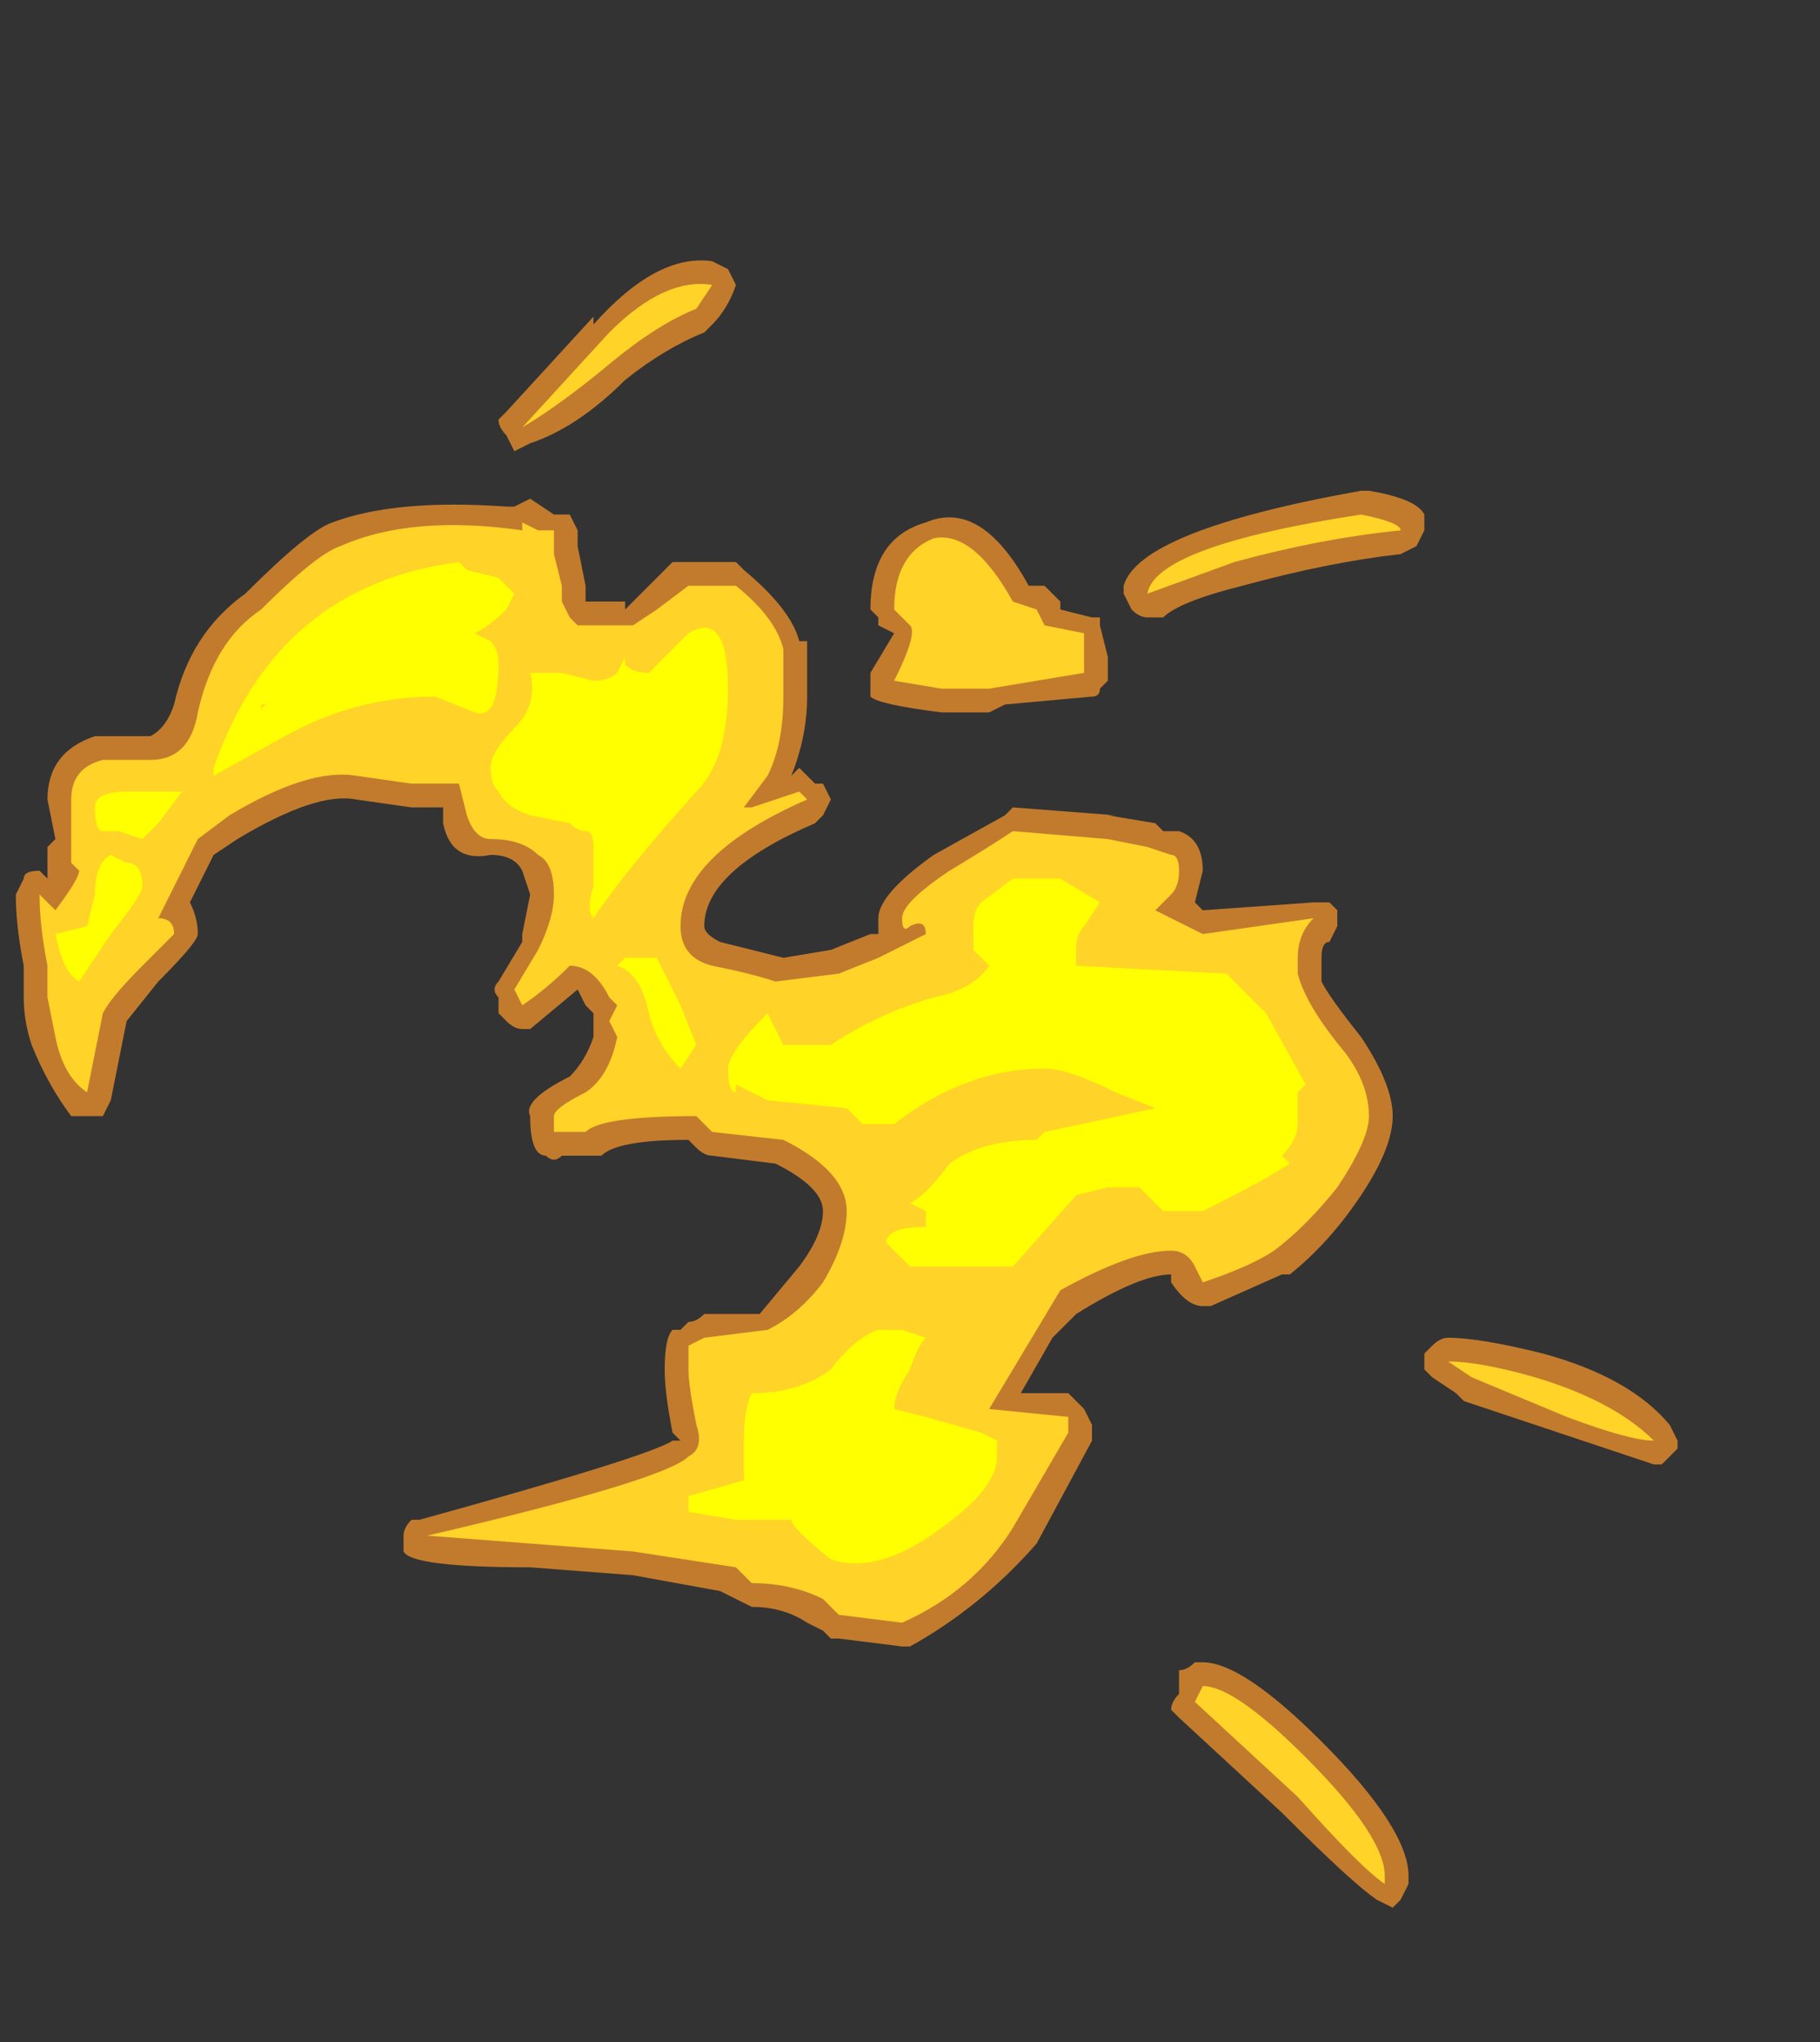 <?xml version="1.0" encoding="UTF-8" standalone="no"?>
<svg xmlns:ffdec="https://www.free-decompiler.com/flash" xmlns:xlink="http://www.w3.org/1999/xlink" ffdec:objectType="frame" height="90.3px" width="80.5px" xmlns="http://www.w3.org/2000/svg">
  <rect width="100%" height="100%" fill="#333333" stroke="none"/>
  <g transform="matrix(1.0, 0.0, 0.0, 1.0, 3.85, 56.7)">
    <use ffdec:characterId="3272" height="10.4" transform="matrix(7.0, 0.0, 0.0, 7.0, -3.15, -45.15)" width="10.5" xlink:href="#shape0"/>
  </g>
  <defs>
    <g id="shape0" transform="matrix(1.0, 0.0, 0.0, 1.0, 0.45, 6.45)">
      <path d="M3.4 -5.7 Q3.1 -5.4 2.8 -5.3 L2.7 -5.25 2.65 -5.35 Q2.6 -5.4 2.6 -5.45 L2.65 -5.5 3.2 -6.1 3.2 -6.05 Q3.6 -6.5 3.95 -6.45 L4.05 -6.4 4.1 -6.3 Q4.05 -6.15 3.95 -6.05 L3.9 -6.0 Q3.65 -5.9 3.4 -5.7 M3.8 -4.55 L4.1 -4.55 4.15 -4.5 Q4.45 -4.25 4.5 -4.05 L4.55 -4.05 4.55 -3.7 Q4.55 -3.45 4.45 -3.2 L4.5 -3.25 4.6 -3.15 4.65 -3.15 4.7 -3.05 4.65 -2.95 4.6 -2.9 Q3.9 -2.6 3.9 -2.25 3.9 -2.2 4.0 -2.15 L4.4 -2.05 4.7 -2.1 4.95 -2.2 5.0 -2.2 5.0 -2.3 Q5.0 -2.45 5.35 -2.7 L5.8 -2.95 5.85 -3.0 6.5 -2.95 6.45 -2.95 6.75 -2.9 6.8 -2.85 6.9 -2.85 Q7.05 -2.8 7.05 -2.6 L7.0 -2.4 7.05 -2.35 7.75 -2.4 7.85 -2.4 7.9 -2.35 7.9 -2.25 7.85 -2.15 Q7.8 -2.15 7.8 -2.05 L7.8 -1.9 Q7.85 -1.8 8.05 -1.55 8.25 -1.25 8.25 -1.05 8.25 -0.85 8.05 -0.55 7.85 -0.25 7.6 -0.05 L7.55 -0.05 7.1 0.15 7.05 0.15 Q6.95 0.15 6.85 0.0 L6.85 -0.05 Q6.65 -0.05 6.25 0.2 L6.1 0.35 5.9 0.7 6.2 0.7 6.3 0.8 6.35 0.9 6.35 1.0 6.0 1.65 Q5.65 2.05 5.2 2.3 L5.15 2.3 4.75 2.25 4.7 2.25 4.65 2.2 4.55 2.15 Q4.4 2.05 4.2 2.05 L4.0 1.95 3.45 1.85 2.8 1.8 Q2.05 1.8 2.0 1.7 L2.0 1.6 Q2.0 1.55 2.05 1.5 L2.1 1.5 Q3.55 1.1 3.7 1.0 L3.75 1.0 3.7 0.95 Q3.65 0.7 3.65 0.55 3.65 0.35 3.7 0.3 L3.75 0.3 3.8 0.25 Q3.85 0.25 3.9 0.2 L4.25 0.2 4.5 -0.1 Q4.65 -0.3 4.65 -0.45 4.65 -0.6 4.35 -0.75 L3.95 -0.8 Q3.9 -0.8 3.85 -0.85 L3.8 -0.9 Q3.35 -0.9 3.25 -0.8 3.2 -0.8 3.15 -0.8 L3.0 -0.8 Q2.95 -0.75 2.9 -0.8 2.8 -0.8 2.8 -1.05 2.75 -1.15 3.05 -1.3 3.15 -1.4 3.2 -1.55 L3.2 -1.7 3.15 -1.75 3.1 -1.85 2.8 -1.6 2.75 -1.6 Q2.7 -1.6 2.65 -1.65 L2.6 -1.7 2.6 -1.8 Q2.55 -1.85 2.6 -1.9 L2.75 -2.15 2.75 -2.2 2.8 -2.45 2.75 -2.6 Q2.7 -2.7 2.55 -2.7 2.3 -2.65 2.25 -2.9 L2.25 -3.0 2.05 -3.0 1.7 -3.05 Q1.45 -3.1 0.95 -2.8 L0.8 -2.7 0.65 -2.4 Q0.7 -2.3 0.7 -2.2 0.7 -2.15 0.45 -1.9 L0.25 -1.65 0.15 -1.15 0.1 -1.05 0.0 -1.05 Q-0.05 -1.05 -0.1 -1.05 -0.25 -1.25 -0.35 -1.5 -0.4 -1.65 -0.4 -1.8 L-0.4 -2.0 Q-0.45 -2.25 -0.45 -2.45 L-0.4 -2.55 Q-0.4 -2.6 -0.3 -2.6 L-0.25 -2.55 -0.25 -2.75 -0.2 -2.8 -0.25 -3.05 Q-0.25 -3.35 0.05 -3.45 L0.4 -3.45 Q0.5 -3.5 0.55 -3.65 0.65 -4.1 1.0 -4.35 1.4 -4.75 1.55 -4.8 1.95 -4.95 2.65 -4.9 L2.7 -4.9 2.8 -4.95 2.95 -4.85 3.05 -4.85 3.1 -4.75 3.1 -4.65 3.15 -4.4 3.15 -4.3 3.4 -4.3 3.4 -4.25 3.7 -4.55 3.8 -4.55 M5.0 -4.2 L4.95 -4.25 Q4.95 -4.7 5.3 -4.8 5.65 -4.95 5.95 -4.4 L6.05 -4.4 6.15 -4.3 6.15 -4.25 6.35 -4.2 6.4 -4.2 6.4 -4.15 6.45 -3.95 6.45 -3.8 6.4 -3.75 Q6.4 -3.7 6.35 -3.7 L5.8 -3.65 5.7 -3.6 5.4 -3.6 Q5.0 -3.65 4.95 -3.7 L4.95 -3.85 5.1 -4.1 5.0 -4.15 5.0 -4.2 M6.55 -4.35 L6.55 -4.4 Q6.65 -4.75 8.05 -5.0 L8.1 -5.0 Q8.4 -4.95 8.45 -4.85 L8.45 -4.75 8.4 -4.65 8.3 -4.6 Q7.85 -4.55 7.3 -4.4 6.9 -4.3 6.8 -4.2 L6.7 -4.2 Q6.65 -4.2 6.6 -4.25 L6.55 -4.35 M9.3 0.95 L8.7 0.75 8.65 0.7 8.5 0.6 8.45 0.55 8.45 0.45 8.5 0.4 Q8.55 0.35 8.6 0.35 8.8 0.35 9.2 0.45 9.75 0.6 10.0 0.9 L10.05 1.0 10.05 1.05 9.95 1.15 9.9 1.15 9.3 0.95 M6.85 2.7 Q6.85 2.65 6.9 2.6 L6.9 2.55 Q6.9 2.5 6.9 2.45 6.95 2.45 7.0 2.4 L7.05 2.4 Q7.3 2.4 7.8 2.9 8.35 3.45 8.35 3.75 L8.35 3.8 8.3 3.9 8.25 3.95 8.15 3.9 Q8.0 3.8 7.55 3.35 L6.9 2.75 6.85 2.7" fill="#ff9a2b" fill-opacity="0.702" fill-rule="evenodd" stroke="none"/>
      <path d="M3.85 -6.15 Q3.6 -6.05 3.3 -5.8 3.0 -5.55 2.75 -5.4 L3.3 -6.0 Q3.65 -6.35 3.95 -6.3 L3.85 -6.15 M2.95 -4.6 L3.0 -4.4 3.0 -4.3 3.05 -4.2 3.1 -4.15 3.45 -4.15 3.6 -4.25 3.8 -4.4 4.1 -4.4 Q4.35 -4.2 4.4 -4.0 L4.4 -3.7 Q4.4 -3.4 4.3 -3.2 L4.15 -3.0 4.2 -3.0 4.5 -3.1 4.55 -3.05 Q3.75 -2.7 3.75 -2.25 3.75 -2.05 3.95 -2.0 4.2 -1.95 4.35 -1.9 L4.75 -1.95 5.0 -2.05 5.3 -2.2 Q5.3 -2.3 5.2 -2.25 5.15 -2.2 5.15 -2.3 5.15 -2.4 5.45 -2.6 5.7 -2.75 5.85 -2.85 L6.45 -2.8 6.7 -2.75 6.85 -2.7 Q6.9 -2.7 6.9 -2.6 6.9 -2.5 6.85 -2.45 L6.75 -2.35 7.05 -2.2 7.75 -2.3 Q7.65 -2.2 7.65 -2.05 L7.65 -1.95 Q7.7 -1.75 7.95 -1.45 8.1 -1.25 8.1 -1.05 8.1 -0.9 7.9 -0.6 7.7 -0.35 7.5 -0.2 7.35 -0.1 7.05 0.0 L7.0 -0.1 Q6.95 -0.2 6.85 -0.2 6.6 -0.2 6.15 0.05 L5.7 0.8 6.2 0.85 6.2 0.95 5.85 1.55 Q5.6 1.95 5.15 2.15 L4.75 2.1 4.65 2.0 Q4.45 1.9 4.2 1.9 L4.1 1.8 3.45 1.7 2.15 1.6 Q3.65 1.25 3.8 1.1 3.9 1.05 3.85 0.9 3.8 0.65 3.8 0.55 3.8 0.45 3.8 0.4 L3.9 0.35 4.3 0.3 Q4.5 0.2 4.65 0.0 4.8 -0.25 4.8 -0.45 4.8 -0.7 4.4 -0.9 L3.95 -0.95 3.85 -1.05 Q3.25 -1.05 3.15 -0.95 L2.95 -0.95 2.95 -1.05 Q2.95 -1.1 3.15 -1.2 3.3 -1.3 3.35 -1.55 L3.35 -1.55 3.3 -1.65 3.35 -1.75 3.3 -1.8 Q3.2 -2.0 3.05 -2.0 2.9 -1.85 2.75 -1.75 L2.7 -1.85 2.85 -2.1 Q2.95 -2.3 2.95 -2.45 2.95 -2.65 2.85 -2.7 2.75 -2.8 2.55 -2.8 2.45 -2.8 2.4 -2.95 L2.35 -3.15 2.05 -3.15 1.7 -3.2 Q1.4 -3.25 0.9 -2.95 L0.7 -2.8 0.45 -2.3 Q0.55 -2.3 0.55 -2.2 L0.35 -2.0 Q0.15 -1.8 0.1 -1.7 L0.0 -1.2 Q-0.15 -1.3 -0.2 -1.55 L-0.25 -1.8 -0.25 -2.0 Q-0.3 -2.25 -0.3 -2.45 L-0.2 -2.35 Q-0.05 -2.55 -0.05 -2.6 L-0.1 -2.65 -0.1 -3.05 Q-0.1 -3.25 0.1 -3.3 L0.4 -3.3 Q0.65 -3.3 0.7 -3.6 0.8 -4.05 1.1 -4.25 1.45 -4.6 1.6 -4.65 2.05 -4.85 2.75 -4.75 L2.75 -4.8 2.85 -4.75 2.95 -4.75 2.95 -4.6 M5.1 -4.25 Q5.1 -4.6 5.35 -4.7 5.6 -4.75 5.85 -4.3 L6.0 -4.25 6.05 -4.15 6.3 -4.1 6.3 -4.0 Q6.3 -3.9 6.3 -3.85 L5.7 -3.75 5.4 -3.75 5.1 -3.8 Q5.25 -4.1 5.2 -4.15 L5.1 -4.25 M6.7 -4.35 Q6.75 -4.65 8.05 -4.85 8.3 -4.8 8.3 -4.75 7.8 -4.7 7.25 -4.55 L6.7 -4.35 M9.35 0.85 L8.75 0.6 8.6 0.5 Q8.8 0.5 9.15 0.6 9.65 0.75 9.9 1.0 9.75 1.0 9.35 0.85 M7.7 3.0 Q8.2 3.5 8.2 3.75 L8.2 3.8 Q8.05 3.7 7.65 3.25 L7.0 2.65 7.05 2.55 Q7.25 2.55 7.7 3.0" fill="#ffd327" fill-rule="evenodd" stroke="none"/>
      <path d="M3.2 -3.8 Q3.3 -3.8 3.35 -3.85 L3.4 -3.95 3.4 -3.9 Q3.45 -3.85 3.55 -3.85 L3.8 -4.1 Q4.05 -4.25 4.05 -3.75 4.05 -3.3 3.85 -3.1 3.4 -2.6 3.2 -2.3 3.15 -2.35 3.2 -2.5 L3.2 -2.75 Q3.2 -2.85 3.15 -2.85 3.1 -2.85 3.05 -2.9 L2.8 -2.95 Q2.65 -3.0 2.6 -3.1 2.55 -3.15 2.55 -3.25 2.55 -3.35 2.7 -3.5 2.85 -3.65 2.8 -3.85 L3.0 -3.85 3.2 -3.8 M1.1 -3.6 Q1.1 -3.65 1.15 -3.65 L1.1 -3.65 1.1 -3.6 M2.4 -4.5 L2.6 -4.45 2.7 -4.35 2.65 -4.25 Q2.55 -4.15 2.45 -4.1 L2.55 -4.05 Q2.6 -4.0 2.6 -3.9 2.6 -3.55 2.45 -3.6 L2.2 -3.7 Q1.7 -3.7 1.25 -3.45 L0.8 -3.2 0.8 -3.25 Q1.2 -4.4 2.35 -4.55 L2.4 -4.5 M0.25 -2.65 Q0.35 -2.65 0.35 -2.5 0.35 -2.45 0.15 -2.2 L-0.05 -1.9 Q-0.15 -1.95 -0.2 -2.2 L0.0 -2.25 0.05 -2.45 Q0.05 -2.65 0.15 -2.7 L0.25 -2.65 M0.2 -2.85 L0.1 -2.85 Q0.05 -2.85 0.05 -3.0 0.05 -3.1 0.25 -3.1 L0.6 -3.1 0.45 -2.9 0.35 -2.8 0.2 -2.85 M5.7 -2.0 L5.6 -2.1 Q5.6 -2.15 5.6 -2.25 5.6 -2.35 5.65 -2.4 L5.85 -2.55 6.15 -2.55 6.4 -2.4 6.3 -2.25 Q6.25 -2.2 6.25 -2.1 L6.25 -2.0 7.2 -1.95 7.45 -1.7 7.7 -1.25 7.65 -1.2 7.65 -1.0 Q7.65 -0.9 7.55 -0.8 L7.6 -0.75 Q7.45 -0.65 7.05 -0.45 L6.8 -0.45 6.65 -0.6 6.45 -0.6 6.25 -0.55 5.85 -0.1 5.2 -0.1 5.05 -0.25 Q5.05 -0.35 5.3 -0.35 L5.3 -0.45 5.2 -0.5 Q5.3 -0.55 5.45 -0.75 5.65 -0.9 6.0 -0.9 L6.05 -0.95 6.75 -1.1 6.5 -1.2 Q6.2 -1.35 6.05 -1.35 5.55 -1.35 5.1 -1.0 L4.9 -1.0 4.8 -1.1 4.3 -1.15 4.1 -1.25 4.1 -1.2 Q4.05 -1.2 4.05 -1.35 4.05 -1.45 4.3 -1.7 L4.4 -1.5 4.7 -1.5 Q5.0 -1.7 5.35 -1.8 5.6 -1.85 5.7 -2.0 M3.45 -2.05 L3.6 -2.05 3.75 -1.75 3.85 -1.5 3.75 -1.35 Q3.6 -1.5 3.55 -1.7 3.5 -1.95 3.35 -2.0 L3.4 -2.05 3.45 -2.05 M5.3 0.35 Q5.25 0.4 5.2 0.55 5.1 0.7 5.1 0.8 L5.3 0.85 5.65 0.95 5.75 1.0 5.75 1.1 Q5.75 1.3 5.4 1.55 5.0 1.85 4.7 1.75 4.45 1.55 4.45 1.5 L4.1 1.5 3.8 1.45 3.8 1.35 4.15 1.25 4.15 1.0 Q4.15 0.8 4.2 0.7 4.5 0.7 4.7 0.55 4.85 0.35 5.0 0.3 L5.15 0.3 5.3 0.35" fill="#ffff00" fill-rule="evenodd" stroke="none"/>
    </g>
  </defs>
</svg>
